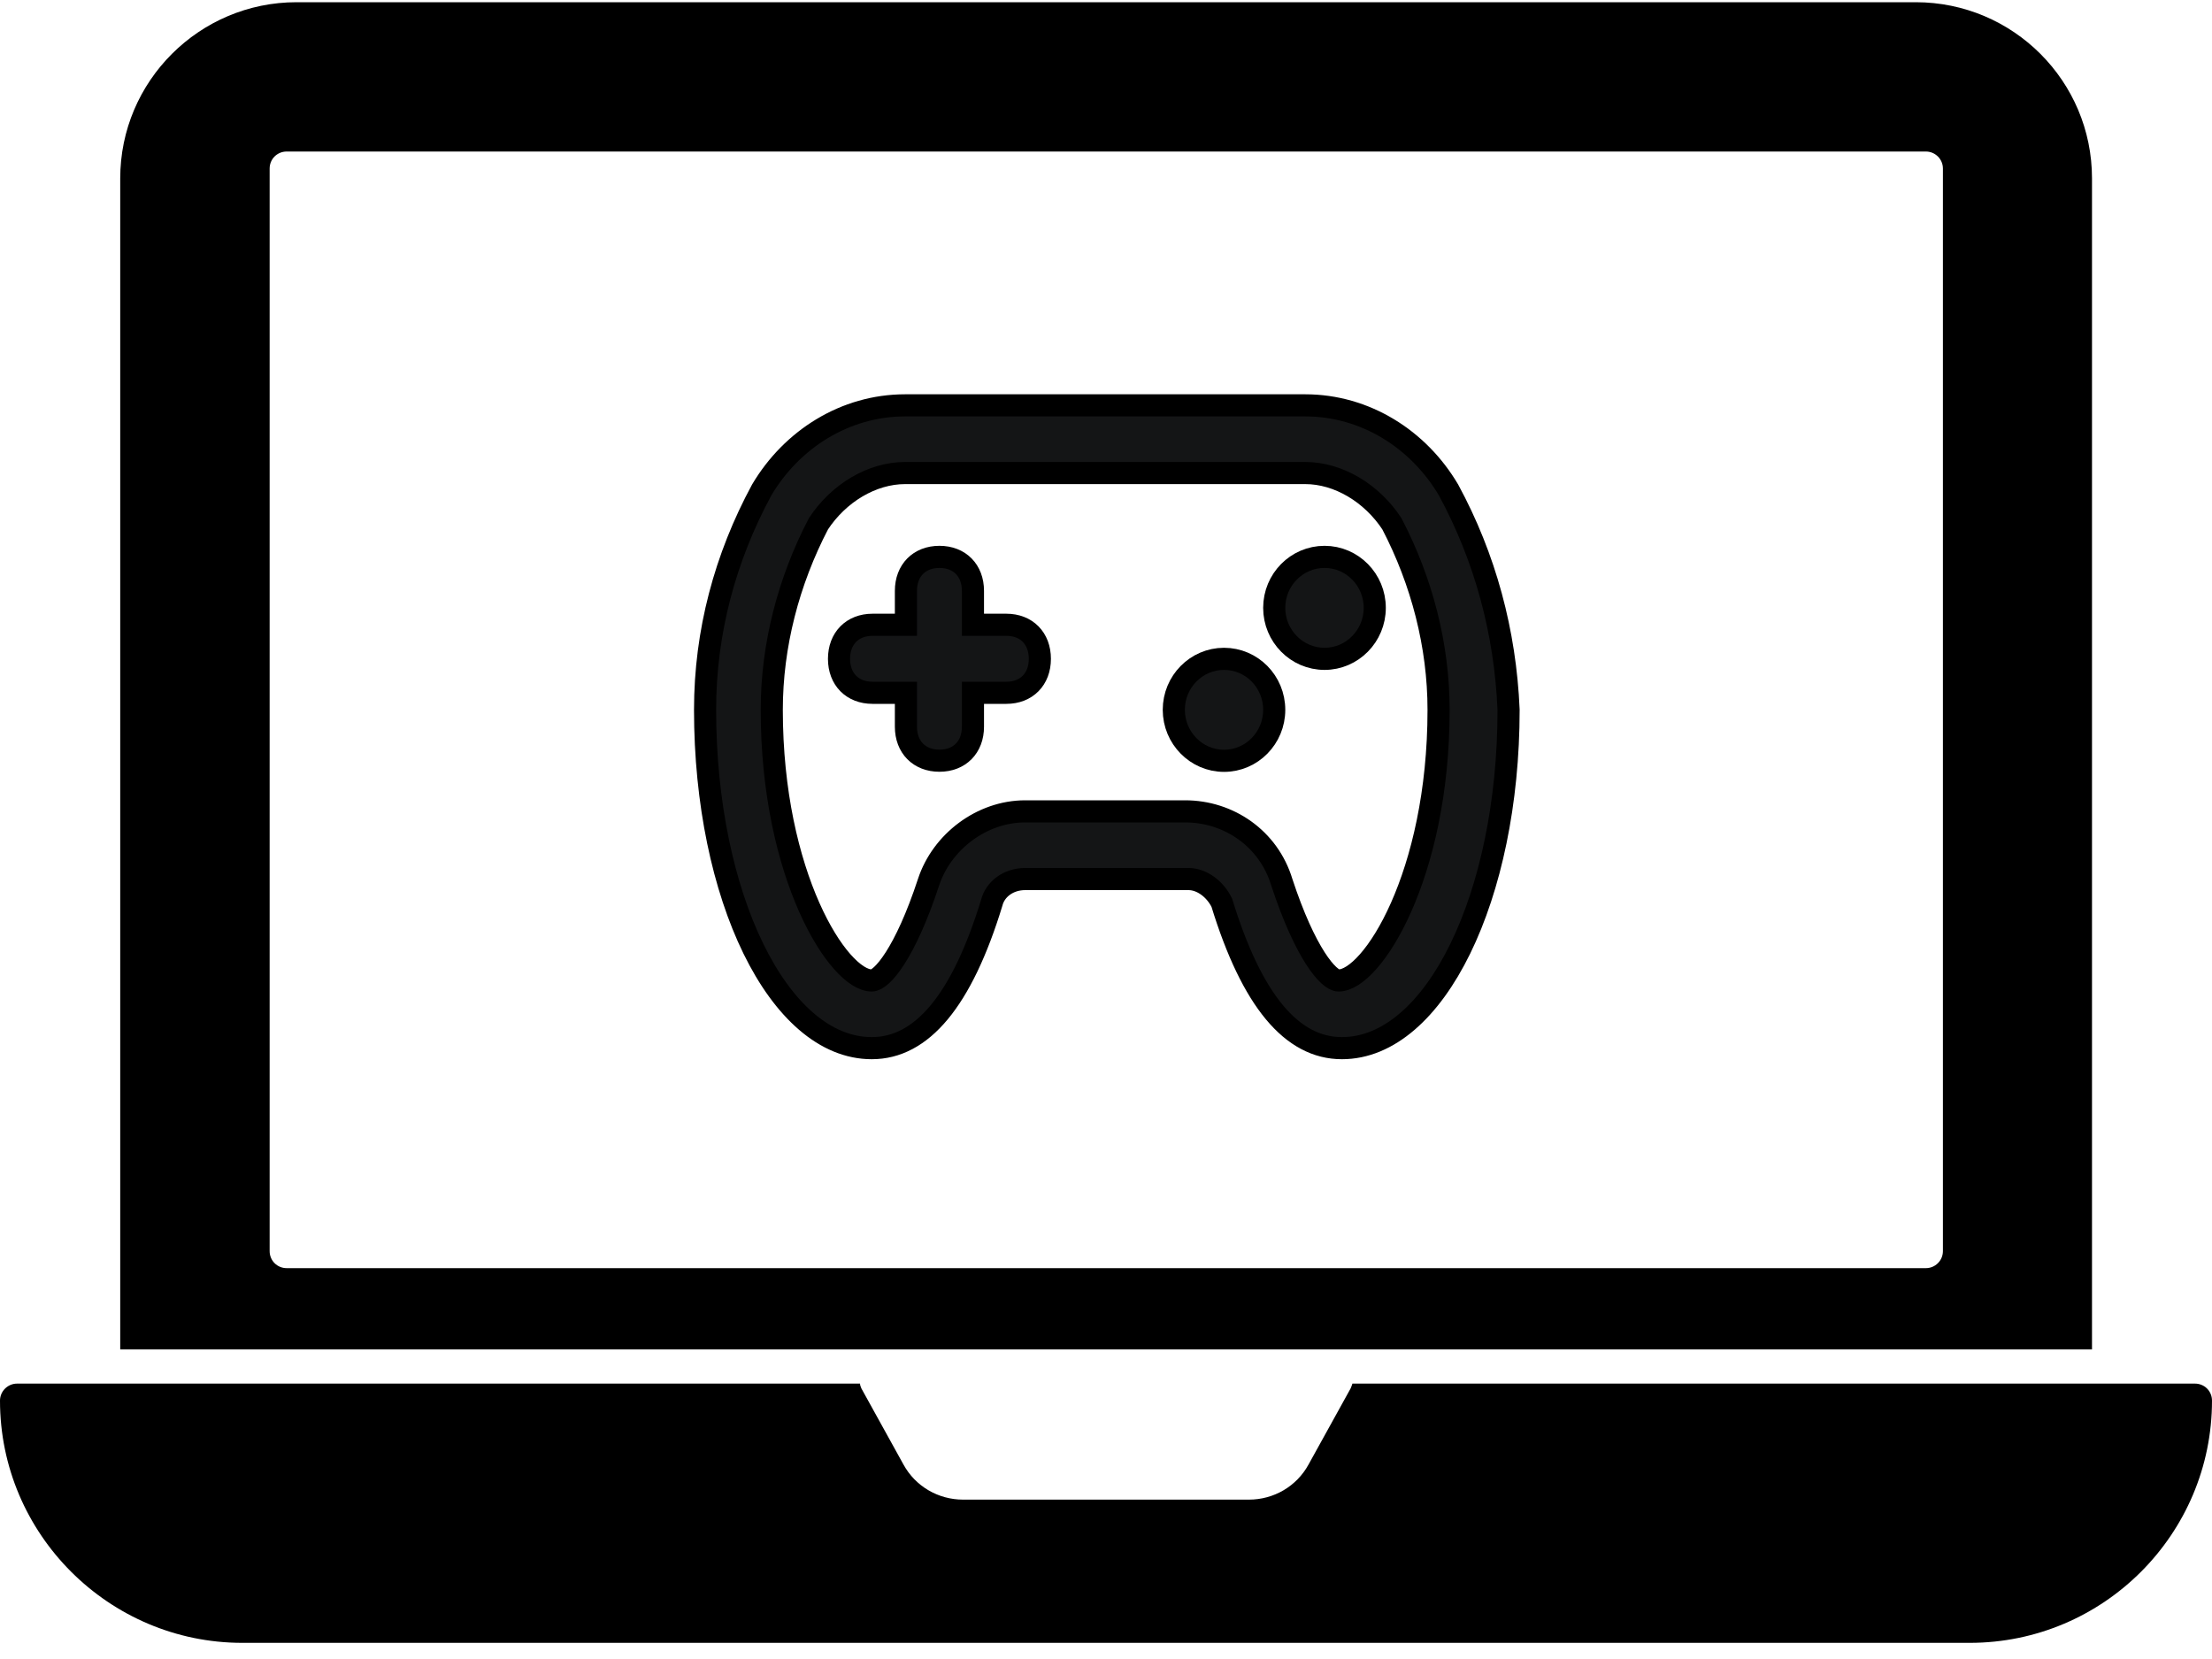 <svg width="20" height="15" viewBox="0 0 20 15" fill="none" xmlns="http://www.w3.org/2000/svg">
<path d="M19.846 12.51H12.228C12.225 12.522 12.218 12.537 12.212 12.553L11.831 13.242C11.723 13.439 11.517 13.559 11.292 13.559H8.708C8.483 13.559 8.277 13.439 8.169 13.242L7.788 12.553C7.782 12.537 7.776 12.525 7.776 12.51H0.154C0.071 12.51 0 12.578 0 12.664C0 13.87 0.985 14.854 2.191 14.854H17.809C19.019 14.854 20 13.87 20 12.664C20 12.578 19.932 12.51 19.846 12.51Z" fill="black"/>
<path d="M17.321 0.02H2.681C1.804 0.02 1.087 0.733 1.087 1.613V12.201H18.915V1.613C18.915 0.733 18.201 0.02 17.321 0.02ZM17.567 11.312C17.567 11.398 17.497 11.466 17.413 11.466H2.592C2.506 11.466 2.438 11.398 2.438 11.312V1.524C2.438 1.438 2.506 1.37 2.592 1.37H17.413C17.497 1.37 17.567 1.438 17.567 1.524V11.312Z" fill="black"/>
<path d="M13.097 4.43C12.826 3.971 12.344 3.665 11.801 3.665H8.184C7.641 3.665 7.159 3.971 6.887 4.43C6.556 5.042 6.375 5.715 6.375 6.418C6.375 8.1 7.038 9.477 7.882 9.477C8.334 9.477 8.696 9.049 8.967 8.162C8.998 8.039 9.118 7.948 9.269 7.948H10.746C10.867 7.948 10.987 8.039 11.047 8.162C11.319 9.049 11.681 9.477 12.133 9.477C12.977 9.477 13.64 8.1 13.64 6.418C13.61 5.715 13.429 5.042 13.097 4.43ZM12.103 8.865C12.012 8.865 11.801 8.62 11.59 7.978C11.47 7.58 11.108 7.336 10.716 7.336H9.269C8.877 7.336 8.515 7.611 8.395 7.978C8.184 8.62 7.973 8.865 7.882 8.865C7.581 8.865 6.978 7.917 6.978 6.418C6.978 5.837 7.129 5.256 7.4 4.736C7.581 4.46 7.882 4.277 8.184 4.277H11.801C12.103 4.277 12.404 4.46 12.585 4.736C12.856 5.256 13.007 5.837 13.007 6.418C13.007 7.917 12.404 8.865 12.103 8.865Z" fill="#141516" stroke="black" stroke-width="0.2"/>
<path d="M9.099 5.649H8.797V5.342C8.797 5.158 8.676 5.035 8.494 5.035C8.312 5.035 8.191 5.158 8.191 5.342V5.649H7.889C7.707 5.649 7.586 5.772 7.586 5.957C7.586 6.141 7.707 6.264 7.889 6.264H8.191V6.571C8.191 6.755 8.312 6.878 8.494 6.878C8.676 6.878 8.797 6.755 8.797 6.571V6.264H9.099C9.281 6.264 9.402 6.141 9.402 5.957C9.402 5.772 9.281 5.649 9.099 5.649Z" fill="#141516" stroke="black" stroke-width="0.2"/>
<path d="M11.976 5.957C12.226 5.957 12.43 5.75 12.43 5.496C12.43 5.241 12.226 5.035 11.976 5.035C11.725 5.035 11.521 5.241 11.521 5.496C11.521 5.75 11.725 5.957 11.976 5.957Z" fill="#141516" stroke="black" stroke-width="0.2"/>
<path d="M11.067 6.879C11.318 6.879 11.521 6.672 11.521 6.418C11.521 6.163 11.318 5.957 11.067 5.957C10.817 5.957 10.613 6.163 10.613 6.418C10.613 6.672 10.817 6.879 11.067 6.879Z" fill="#141516" stroke="black" stroke-width="0.2"/>
</svg>
